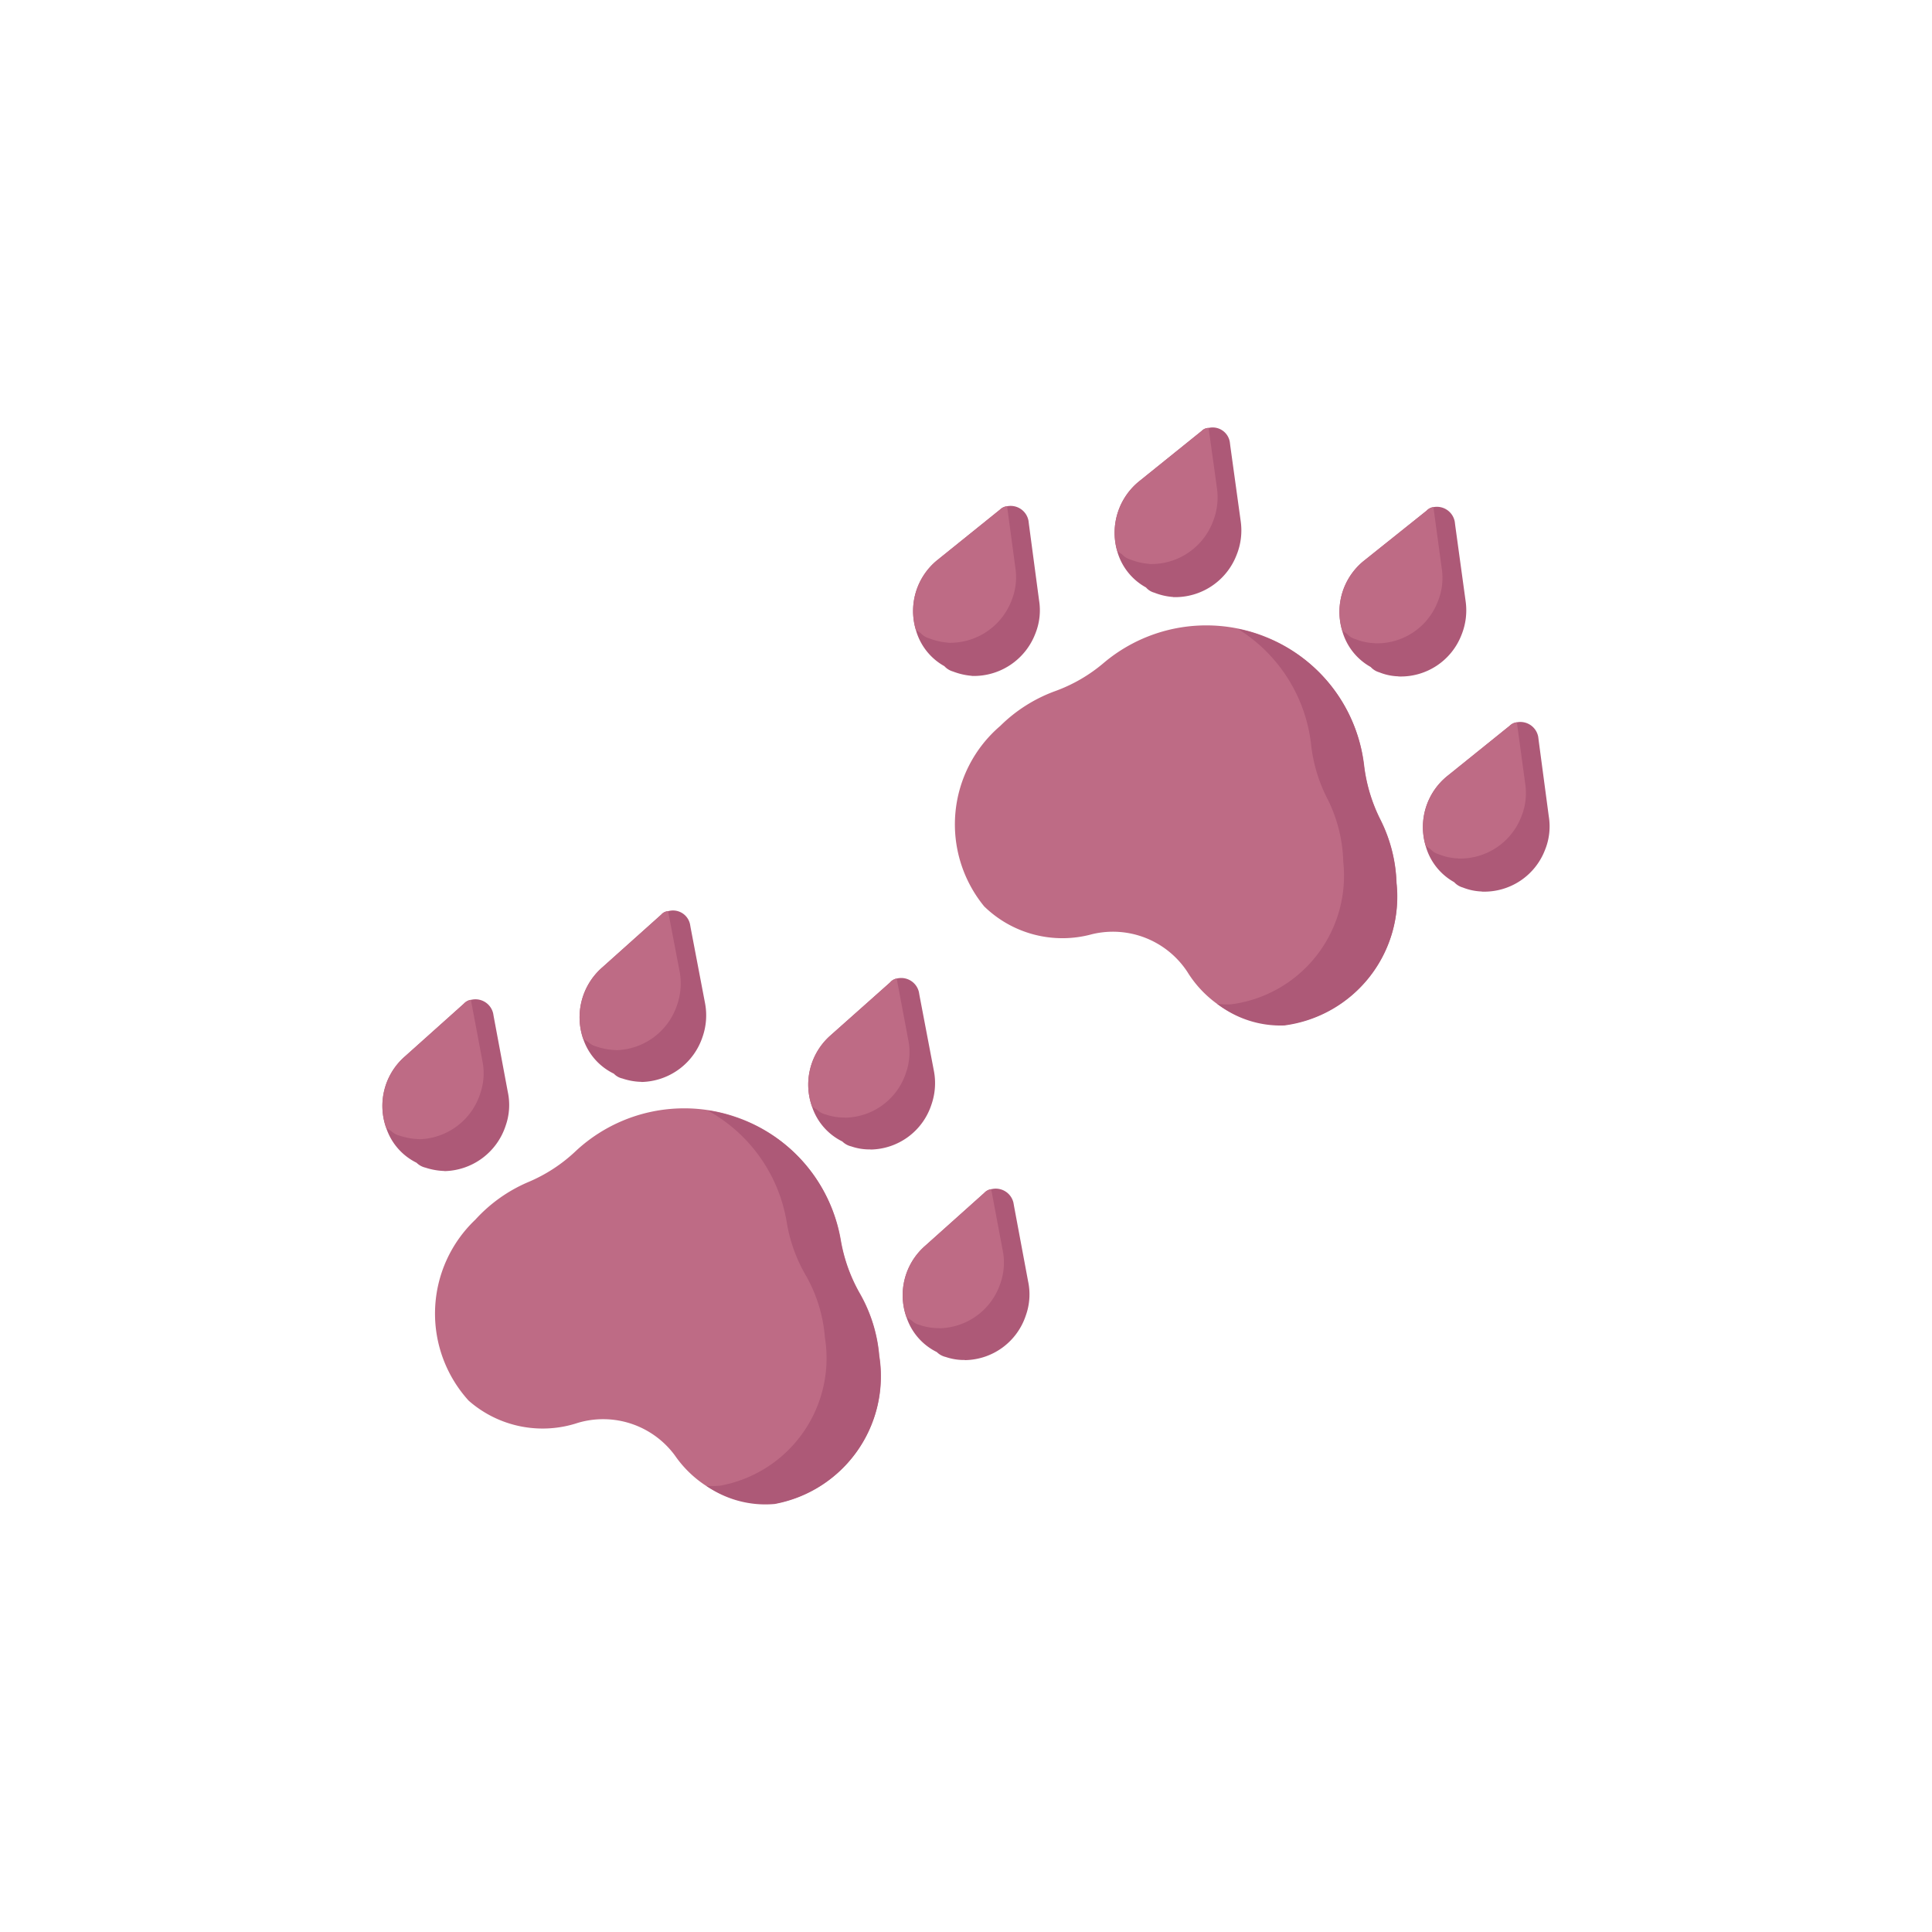 <svg xmlns="http://www.w3.org/2000/svg" viewBox="0 0 30 30"><defs><style>.cls-1{fill:#be6b85;}.cls-2{fill:#ad5977;}</style></defs><g id="Layer_2" data-name="Layer 2"><path class="cls-1" d="M13.654,21.051a2.359,2.359,0,0,0-.296-.958,2.501,2.501,0,0,1-.302-.842,2.469,2.469,0,0,0-4.115-1.378,2.451,2.451,0,0,1-.745.485,2.359,2.359,0,0,0-.814.58,2.011,2.011,0,0,0-.105,2.811,1.739,1.739,0,0,0,1.696.345,1.383,1.383,0,0,1,1.508.508,1.736,1.736,0,0,0,1.549.746A2.011,2.011,0,0,0,13.654,21.051Z"/><path class="cls-2" d="M12.028,23.354a1.602,1.602,0,0,1-1.06-.282,1.279,1.279,0,0,0,.218-.003,2.013,2.013,0,0,0,1.623-2.301,2.3,2.3,0,0,0-.292-.956,2.411,2.411,0,0,1-.302-.841,2.431,2.431,0,0,0-1.227-1.728,2.185,2.185,0,0,1,.423.102,2.431,2.431,0,0,1,1.64,1.909,2.611,2.611,0,0,0,.302.841,2.313,2.313,0,0,1,.297.958A2.013,2.013,0,0,1,12.028,23.354Z"/><path class="cls-2" d="M14.463,17.153a1.01,1.01,0,0,1-.945.697l-.005-.002a.855.855,0,0,1-.295-.047.287.287,0,0,1-.138-.076.927.927,0,0,1-.472-.544,1.018,1.018,0,0,1,.284-1.099l.93-.827a.177.177,0,0,1,.102-.06.282.282,0,0,1,.345.211l.01.057.222,1.163A1.014,1.014,0,0,1,14.463,17.153Z"/><path class="cls-2" d="M15.93,20.423a1.01,1.01,0,0,1-.945.697l-.005-.002a.879.879,0,0,1-.295-.047.287.287,0,0,1-.138-.076.927.927,0,0,1-.472-.544,1.018,1.018,0,0,1,.284-1.099l.925-.828a.186.186,0,0,1,.108-.058.282.282,0,0,1,.345.211l.01.057.217,1.161A.968.968,0,0,1,15.93,20.423Z"/><path class="cls-2" d="M10.91,16.098a1.022,1.022,0,0,1-.947.703l-.005-.002a.983.983,0,0,1-.293-.052.258.258,0,0,1-.133-.075.927.927,0,0,1-.478-.546A1.028,1.028,0,0,1,9.343,15.03l.925-.828a.153.153,0,0,1,.106-.053.27.27,0,0,1,.341.204l.01.057.222,1.163A1.015,1.015,0,0,1,10.91,16.098Z"/><path class="cls-2" d="M7.851,17.482a1.022,1.022,0,0,1-.947.703l-.005-.002a1.041,1.041,0,0,1-.293-.052.287.287,0,0,1-.138-.076.927.927,0,0,1-.472-.544,1.018,1.018,0,0,1,.284-1.099l.925-.828a.187.187,0,0,1,.108-.058.282.282,0,0,1,.345.211l.01.057.217,1.161A.968.968,0,0,1,7.851,17.482Z"/><path class="cls-1" d="M14.068,16.658a1.01,1.01,0,0,1-.945.697l-.005-.002a.879.879,0,0,1-.295-.047.287.287,0,0,1-.138-.076.515.515,0,0,1-.077-.05,1.018,1.018,0,0,1,.284-1.099l.93-.827a.177.177,0,0,1,.102-.06l.176.935A.968.968,0,0,1,14.068,16.658Z"/><path class="cls-1" d="M15.534,19.928a1.017,1.017,0,0,1-.945.697l-.005-.002a.887.887,0,0,1-.3-.048.277.277,0,0,1-.133-.075.515.515,0,0,1-.077-.05,1.018,1.018,0,0,1,.284-1.099l.925-.828a.186.186,0,0,1,.108-.058l.176.935A.968.968,0,0,1,15.534,19.928Z"/><path class="cls-1" d="M10.514,15.604a1.022,1.022,0,0,1-.947.703l-.005-.002a1.011,1.011,0,0,1-.293-.052.287.287,0,0,1-.138-.076.516.516,0,0,1-.077-.05A1.028,1.028,0,0,1,9.343,15.03l.925-.828a.153.153,0,0,1,.106-.053l.178.93A1.014,1.014,0,0,1,10.514,15.604Z"/><path class="cls-1" d="M7.455,16.987a1.022,1.022,0,0,1-.947.703l-.005-.002a1.04,1.04,0,0,1-.293-.052.287.287,0,0,1-.138-.076.519.519,0,0,1-.077-.05,1.018,1.018,0,0,1,.284-1.099l.925-.828a.187.187,0,0,1,.108-.058l.176.935A.968.968,0,0,1,7.455,16.987Z"/><path class="cls-1" d="M21.686,13.706a2.359,2.359,0,0,0-.246-.972,2.501,2.501,0,0,1-.258-.856A2.469,2.469,0,0,0,17.144,10.289a2.451,2.451,0,0,1-.769.446,2.359,2.359,0,0,0-.843.537,2.011,2.011,0,0,0-.25,2.802,1.739,1.739,0,0,0,1.676.432,1.383,1.383,0,0,1,1.479.585,1.736,1.736,0,0,0,1.508.825A2.011,2.011,0,0,0,21.686,13.706Z"/><path class="cls-2" d="M19.944,15.923a1.602,1.602,0,0,1-1.044-.336,1.279,1.279,0,0,0,.218.008,2.013,2.013,0,0,0,1.74-2.214,2.3,2.3,0,0,0-.242-.97,2.411,2.411,0,0,1-.258-.856,2.431,2.431,0,0,0-1.136-1.789,2.184,2.184,0,0,1,.417.123,2.431,2.431,0,0,1,1.539,1.991,2.611,2.611,0,0,0,.258.856,2.313,2.313,0,0,1,.247.972A2.013,2.013,0,0,1,19.944,15.923Z"/><path class="cls-2" d="M22.695,9.856a1.01,1.01,0,0,1-.98.648l-.005-.002a.855.855,0,0,1-.292-.062.287.287,0,0,1-.134-.083.927.927,0,0,1-.444-.568,1.018,1.018,0,0,1,.34-1.082l.972-.777a.177.177,0,0,1,.105-.055.282.282,0,0,1,.333.229l.007.057.161,1.173A1.014,1.014,0,0,1,22.695,9.856Z"/><path class="cls-2" d="M23.991,13.197a1.01,1.01,0,0,1-.98.648l-.005-.002a.879.879,0,0,1-.292-.062.287.287,0,0,1-.134-.083.927.927,0,0,1-.444-.568,1.018,1.018,0,0,1,.34-1.082l.967-.779a.186.186,0,0,1,.11-.053.282.282,0,0,1,.333.229l.007.057.156,1.171A.968.968,0,0,1,23.991,13.197Z"/><path class="cls-2" d="M19.201,8.619a1.022,1.022,0,0,1-.982.653l-.005-.002a.984.984,0,0,1-.29-.067.258.258,0,0,1-.129-.081.927.927,0,0,1-.449-.57A1.028,1.028,0,0,1,17.692,7.471l.967-.779a.153.153,0,0,1,.108-.047.27.27,0,0,1,.33.222l.007.057L19.266,8.096A1.015,1.015,0,0,1,19.201,8.619Z"/><path class="cls-2" d="M16.075,9.843a1.022,1.022,0,0,1-.982.653l-.005-.002a1.042,1.042,0,0,1-.29-.067.287.287,0,0,1-.134-.083.927.927,0,0,1-.444-.568A1.018,1.018,0,0,1,14.56,8.693l.967-.779a.187.187,0,0,1,.111-.053.282.282,0,0,1,.333.229l.007.057.156,1.171A.968.968,0,0,1,16.075,9.843Z"/><path class="cls-1" d="M22.326,9.341a1.01,1.01,0,0,1-.98.648l-.005-.002a.879.879,0,0,1-.292-.062.287.287,0,0,1-.134-.083.516.516,0,0,1-.074-.054,1.018,1.018,0,0,1,.34-1.082l.972-.777a.177.177,0,0,1,.105-.055l.128.943A.968.968,0,0,1,22.326,9.341Z"/><path class="cls-1" d="M23.622,12.683a1.017,1.017,0,0,1-.98.648l-.005-.002a.887.887,0,0,1-.297-.064.277.277,0,0,1-.129-.081.515.515,0,0,1-.074-.054,1.018,1.018,0,0,1,.34-1.082l.967-.779a.186.186,0,0,1,.11-.053l.128.943A.968.968,0,0,1,23.622,12.683Z"/><path class="cls-1" d="M18.832,8.105a1.022,1.022,0,0,1-.982.653l-.005-.002a1.011,1.011,0,0,1-.29-.067.287.287,0,0,1-.134-.083.516.516,0,0,1-.074-.054A1.028,1.028,0,0,1,17.692,7.471l.967-.779a.153.153,0,0,1,.108-.047l.13.937A1.014,1.014,0,0,1,18.832,8.105Z"/><path class="cls-1" d="M15.706,9.328a1.022,1.022,0,0,1-.982.653L14.718,9.979a1.04,1.04,0,0,1-.29-.067.287.287,0,0,1-.134-.083.52.52,0,0,1-.074-.054A1.018,1.018,0,0,1,14.56,8.693l.967-.779a.187.187,0,0,1,.111-.053l.127.943A.968.968,0,0,1,15.706,9.328Z"/></g></svg>